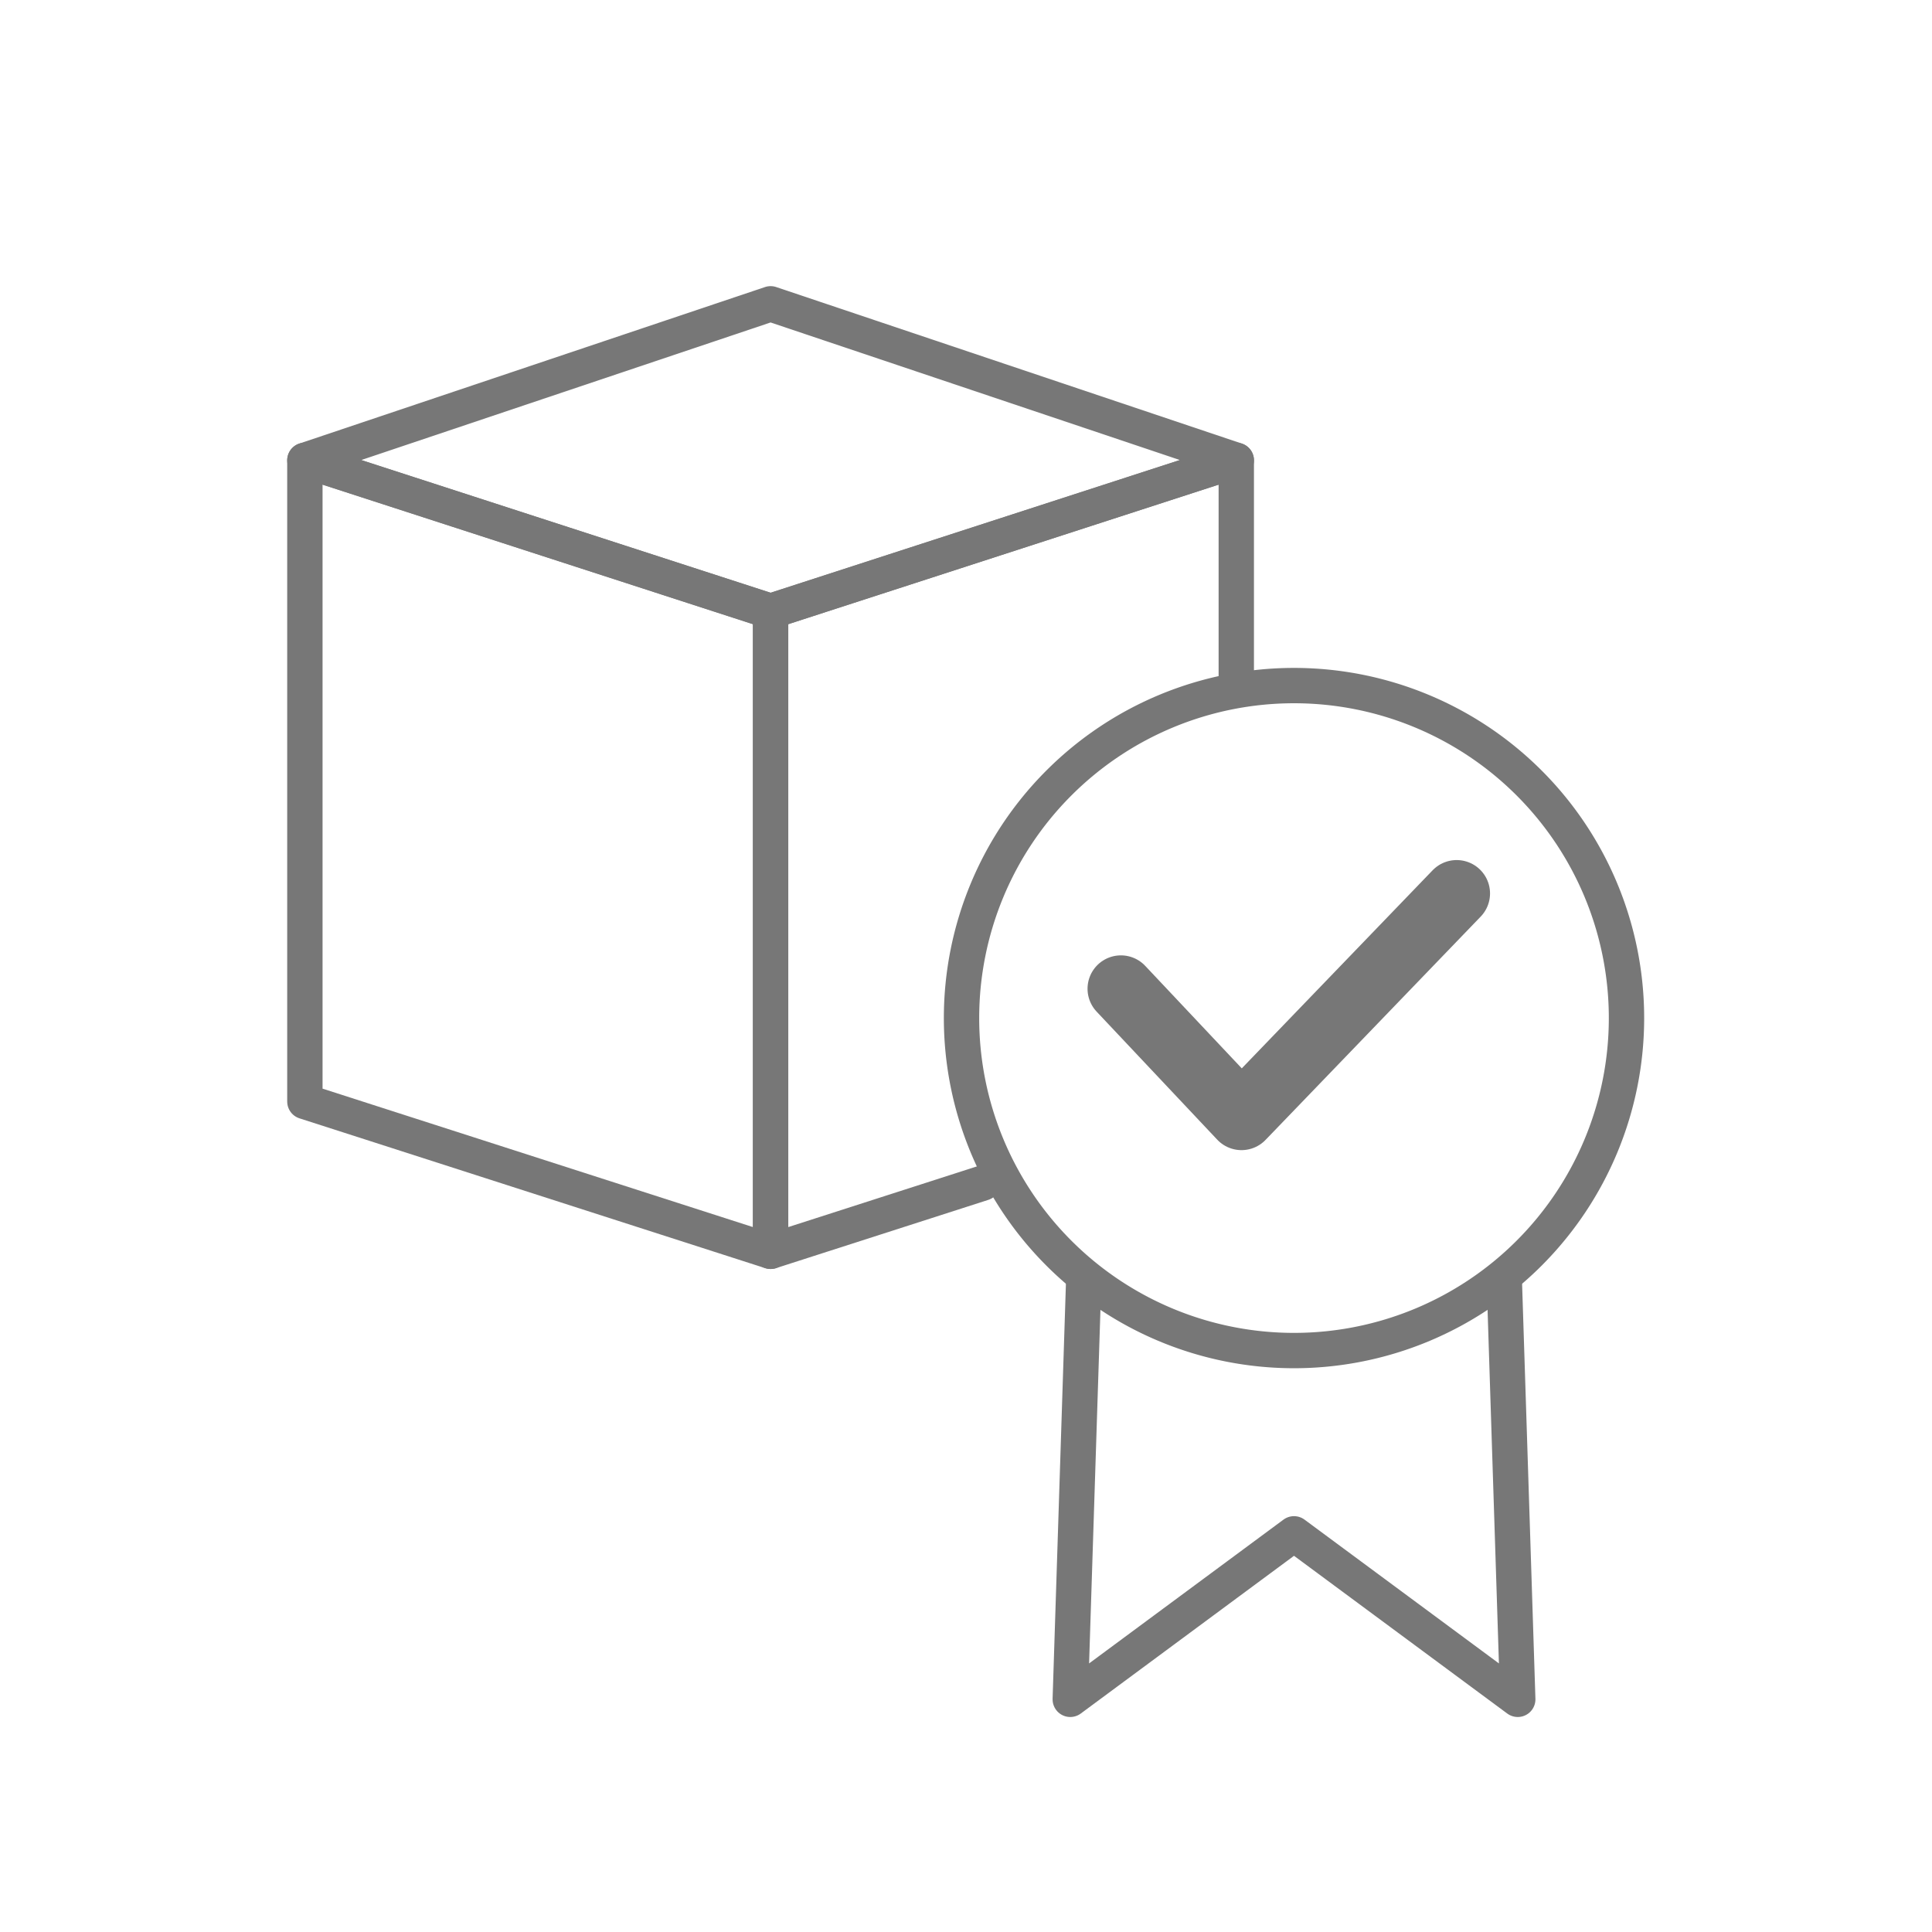 <svg id="Layer_1" data-name="Layer 1" xmlns="http://www.w3.org/2000/svg" viewBox="0 0 492 492"><defs><style>.cls-1{fill:none;stroke:#777;stroke-linecap:round;stroke-linejoin:round;stroke-width:9px}</style></defs><path class="cls-1" d="M77.64 117.23l118.6 38.45v162.98l-118.6-38.15V117.23z"/><path class="cls-1" d="M314.83 174.59v-57.36l-118.59 38.45v162.98l54.07-17.39"/><path class="cls-1" d="M77.64 117.23l118.6-39.86 118.59 39.86-118.59 38.45-118.6-38.45zM414.2 259.26a84.67 84.67 0 11-84.67-84.67 84.67 84.67 0 0184.67 84.67z"/><path class="cls-1" d="M329.53 390.6l-56.98 42.15L276 325.31M329.53 390.6l56.98 42.15-3.45-107.44"/><path stroke-width="17" fill="none" stroke="#777" stroke-linecap="round" stroke-linejoin="round" d="M285.45 251.79l30.71 32.6 54.79-56.87"/></svg>